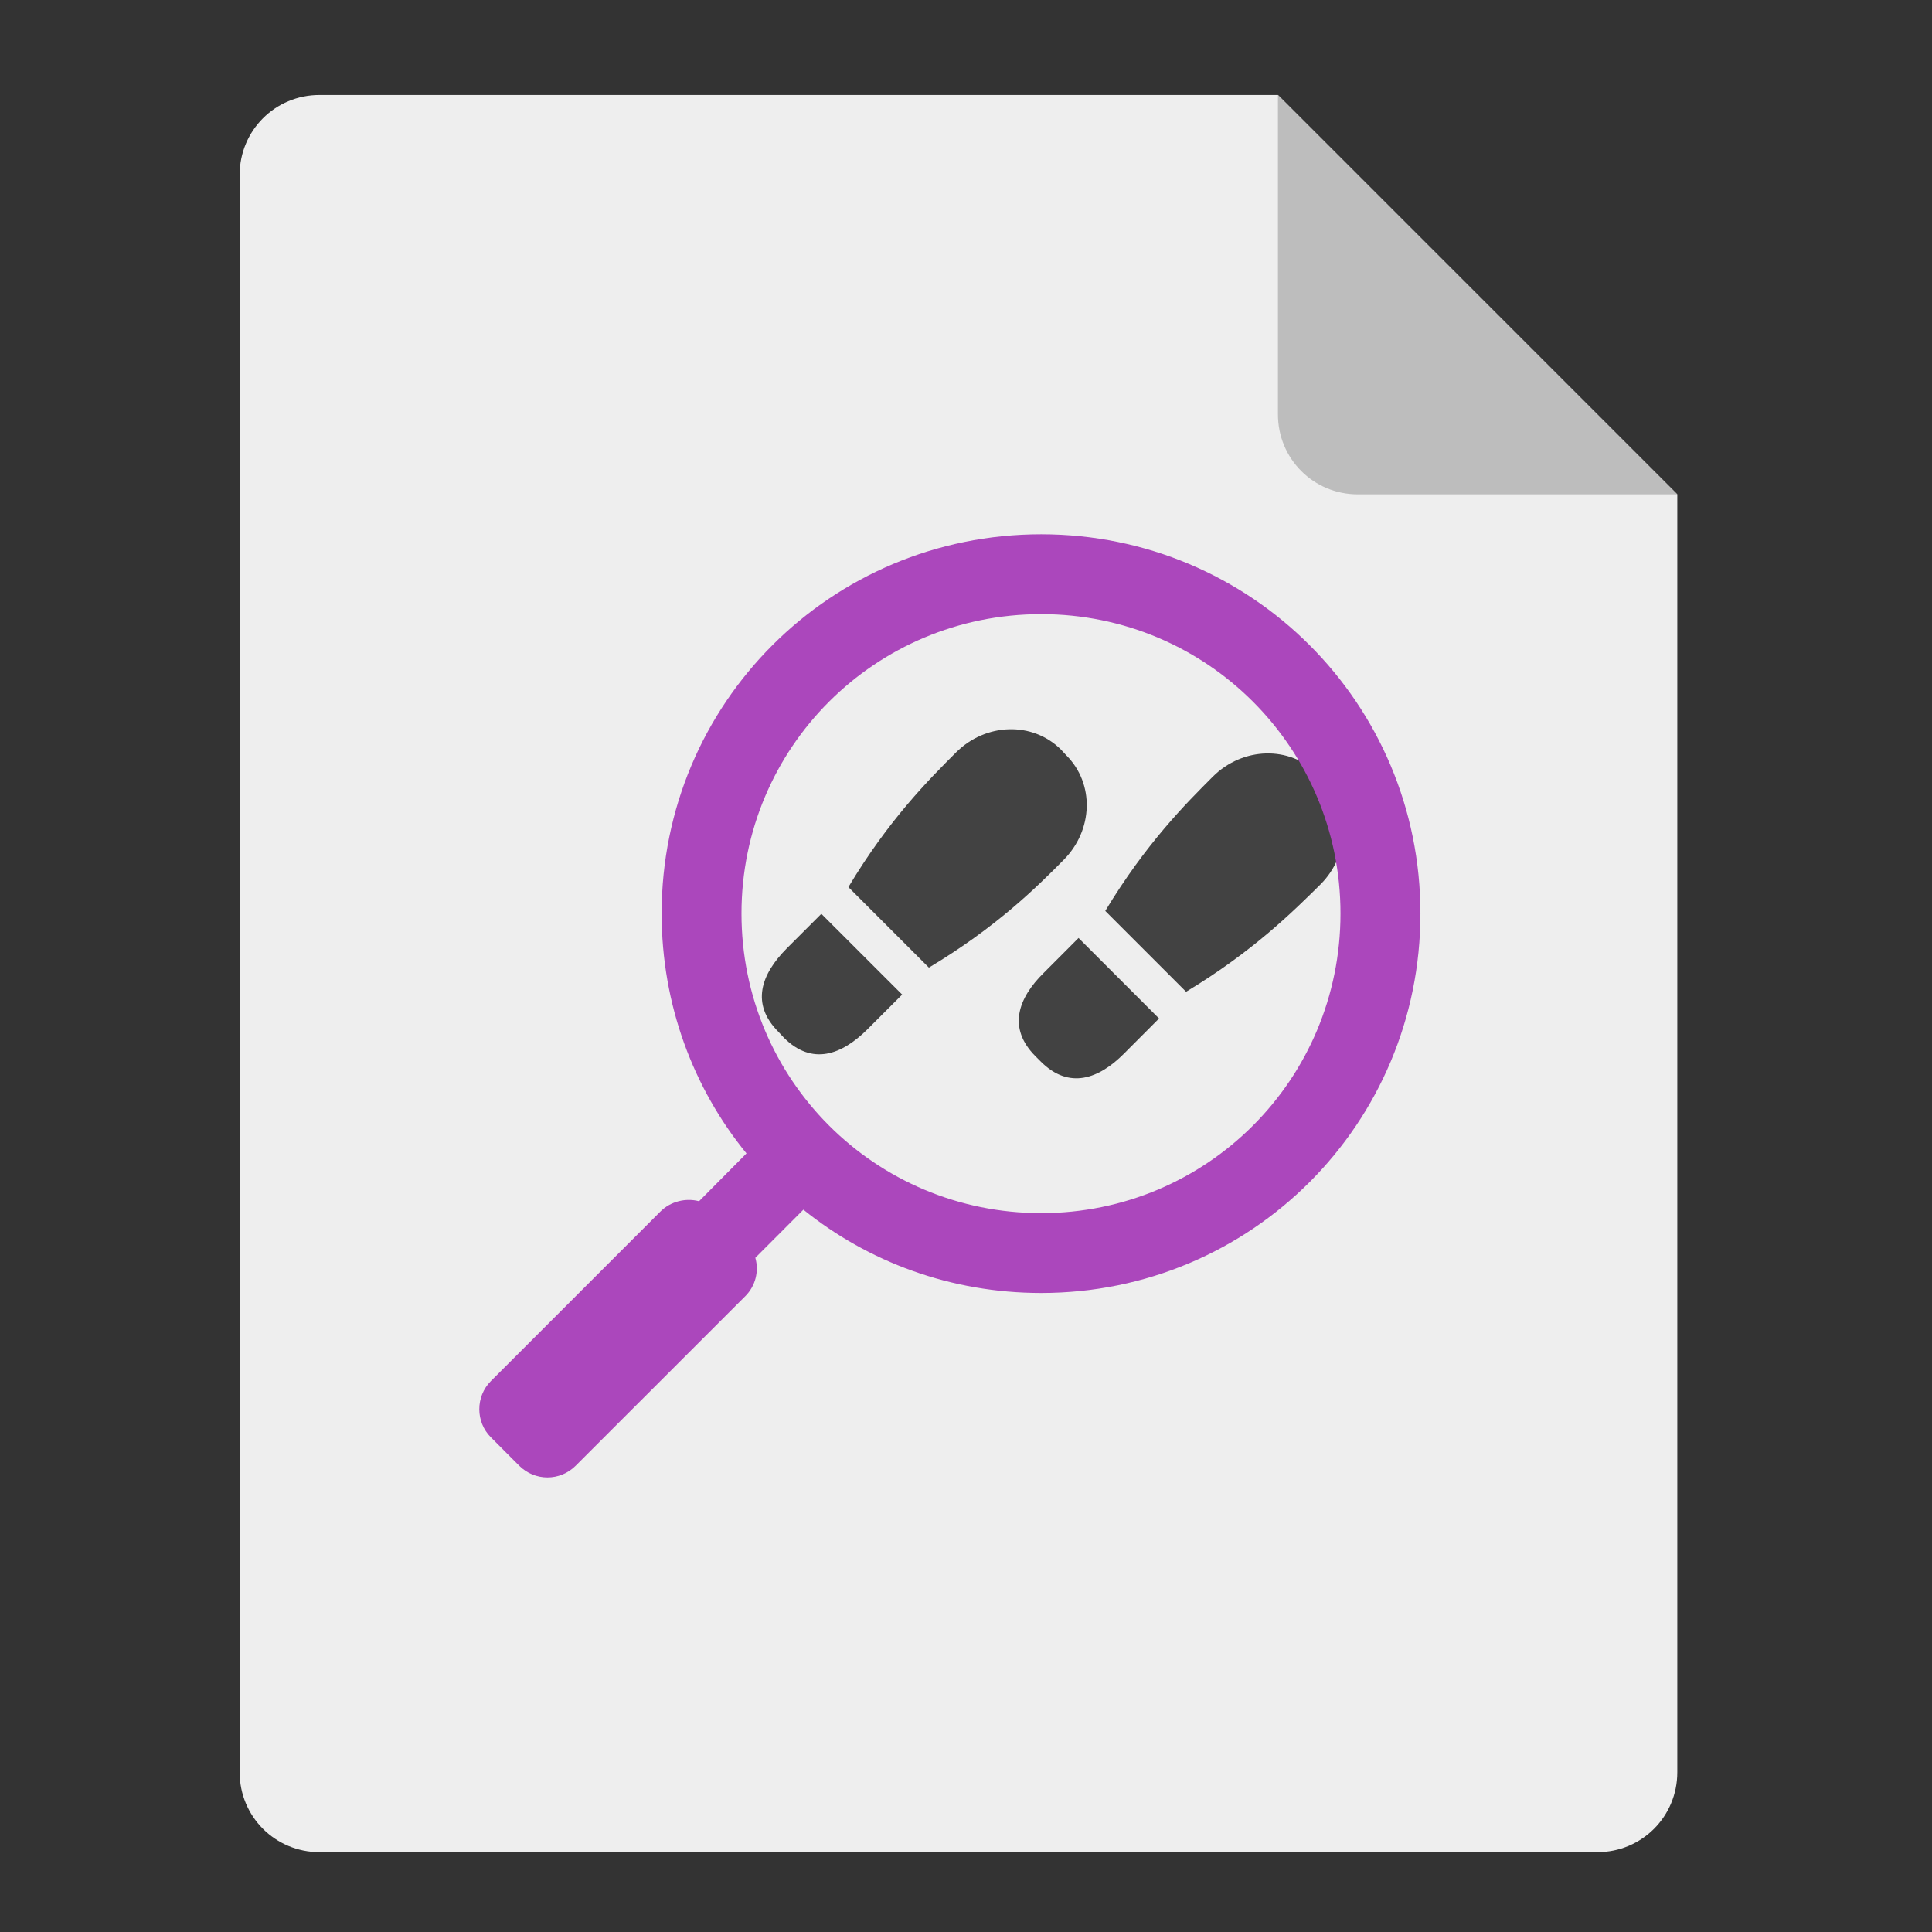 <?xml version="1.0" encoding="UTF-8"?>
<svg xmlns="http://www.w3.org/2000/svg" xmlns:xlink="http://www.w3.org/1999/xlink" width="24px" height="24px" viewBox="0 0 24 24" version="1.1">
<rect x="0" y="0" width="24" height="24" fill="#333333" stroke="none"/>
<g id="surface1">
<path style=" stroke:none;fill-rule:nonzero;fill:rgb(93.333%,93.333%,93.333%);fill-opacity:1;" d="M 15.875 1.18 L 3.969 1.18 C 3.418 1.18 2.977 1.621 2.977 2.172 L 2.977 22.016 C 2.977 22.566 3.418 23.008 3.969 23.008 L 19.844 23.008 C 20.395 23.008 20.836 22.566 20.836 22.016 L 20.836 6.141 Z M 15.875 1.18 "/>
<path style=" stroke:none;fill-rule:nonzero;fill:rgb(25.882%,25.882%,25.882%);fill-opacity:1;" d="M 13.18 9.312 C 12.828 8.961 12.246 8.977 11.875 9.348 C 11.539 9.684 11.039 10.184 10.539 11.02 L 11.539 12.02 C 12.375 11.52 12.879 11.02 13.211 10.684 C 13.582 10.312 13.598 9.734 13.246 9.383 Z M 10.203 11.352 L 9.77 11.785 C 9.457 12.102 9.32 12.469 9.672 12.82 L 9.738 12.891 C 10.09 13.242 10.457 13.102 10.773 12.789 L 11.207 12.355 Z M 10.203 11.352 "/>
<path style=" stroke:none;fill-rule:nonzero;fill:rgb(74.118%,74.118%,74.118%);fill-opacity:1;" d="M 20.836 6.141 L 15.875 1.18 L 15.875 5.148 C 15.875 5.699 16.316 6.141 16.867 6.141 Z M 20.836 6.141 "/>
<path style=" stroke:none;fill-rule:nonzero;fill:rgb(25.882%,25.882%,25.882%);fill-opacity:1;" d="M 16.371 9.613 C 16.02 9.262 15.438 9.277 15.066 9.648 C 14.734 9.98 14.234 10.48 13.73 11.316 L 14.734 12.32 C 15.57 11.816 16.07 11.316 16.406 10.984 C 16.773 10.613 16.789 10.031 16.438 9.68 Z M 13.398 11.652 L 12.965 12.086 C 12.648 12.398 12.512 12.77 12.863 13.121 L 12.93 13.188 C 13.281 13.539 13.652 13.402 13.965 13.086 L 14.398 12.652 Z M 13.398 11.652 "/>
<path style=" stroke:none;fill-rule:nonzero;fill:rgb(67.059%,27.843%,73.725%);fill-opacity:1;" d="M 12.934 6.637 C 15.543 6.637 17.645 8.738 17.645 11.348 C 17.645 13.961 15.543 16.062 12.934 16.062 C 11.812 16.062 10.785 15.676 9.98 15.027 L 9.383 15.625 C 9.43 15.789 9.387 15.973 9.258 16.102 L 7.152 18.207 C 6.957 18.402 6.645 18.402 6.449 18.207 L 6.098 17.855 C 5.906 17.664 5.906 17.348 6.098 17.156 L 8.203 15.051 C 8.332 14.922 8.52 14.879 8.684 14.922 L 9.273 14.328 C 8.613 13.52 8.219 12.48 8.219 11.348 C 8.219 8.738 10.32 6.637 12.934 6.637 Z M 12.934 7.629 C 10.871 7.629 9.211 9.289 9.211 11.348 C 9.211 13.41 10.871 15.07 12.934 15.07 C 14.992 15.07 16.652 13.41 16.652 11.348 C 16.652 9.289 14.992 7.629 12.934 7.629 Z M 12.934 7.629 "/>
</g>
</svg>

